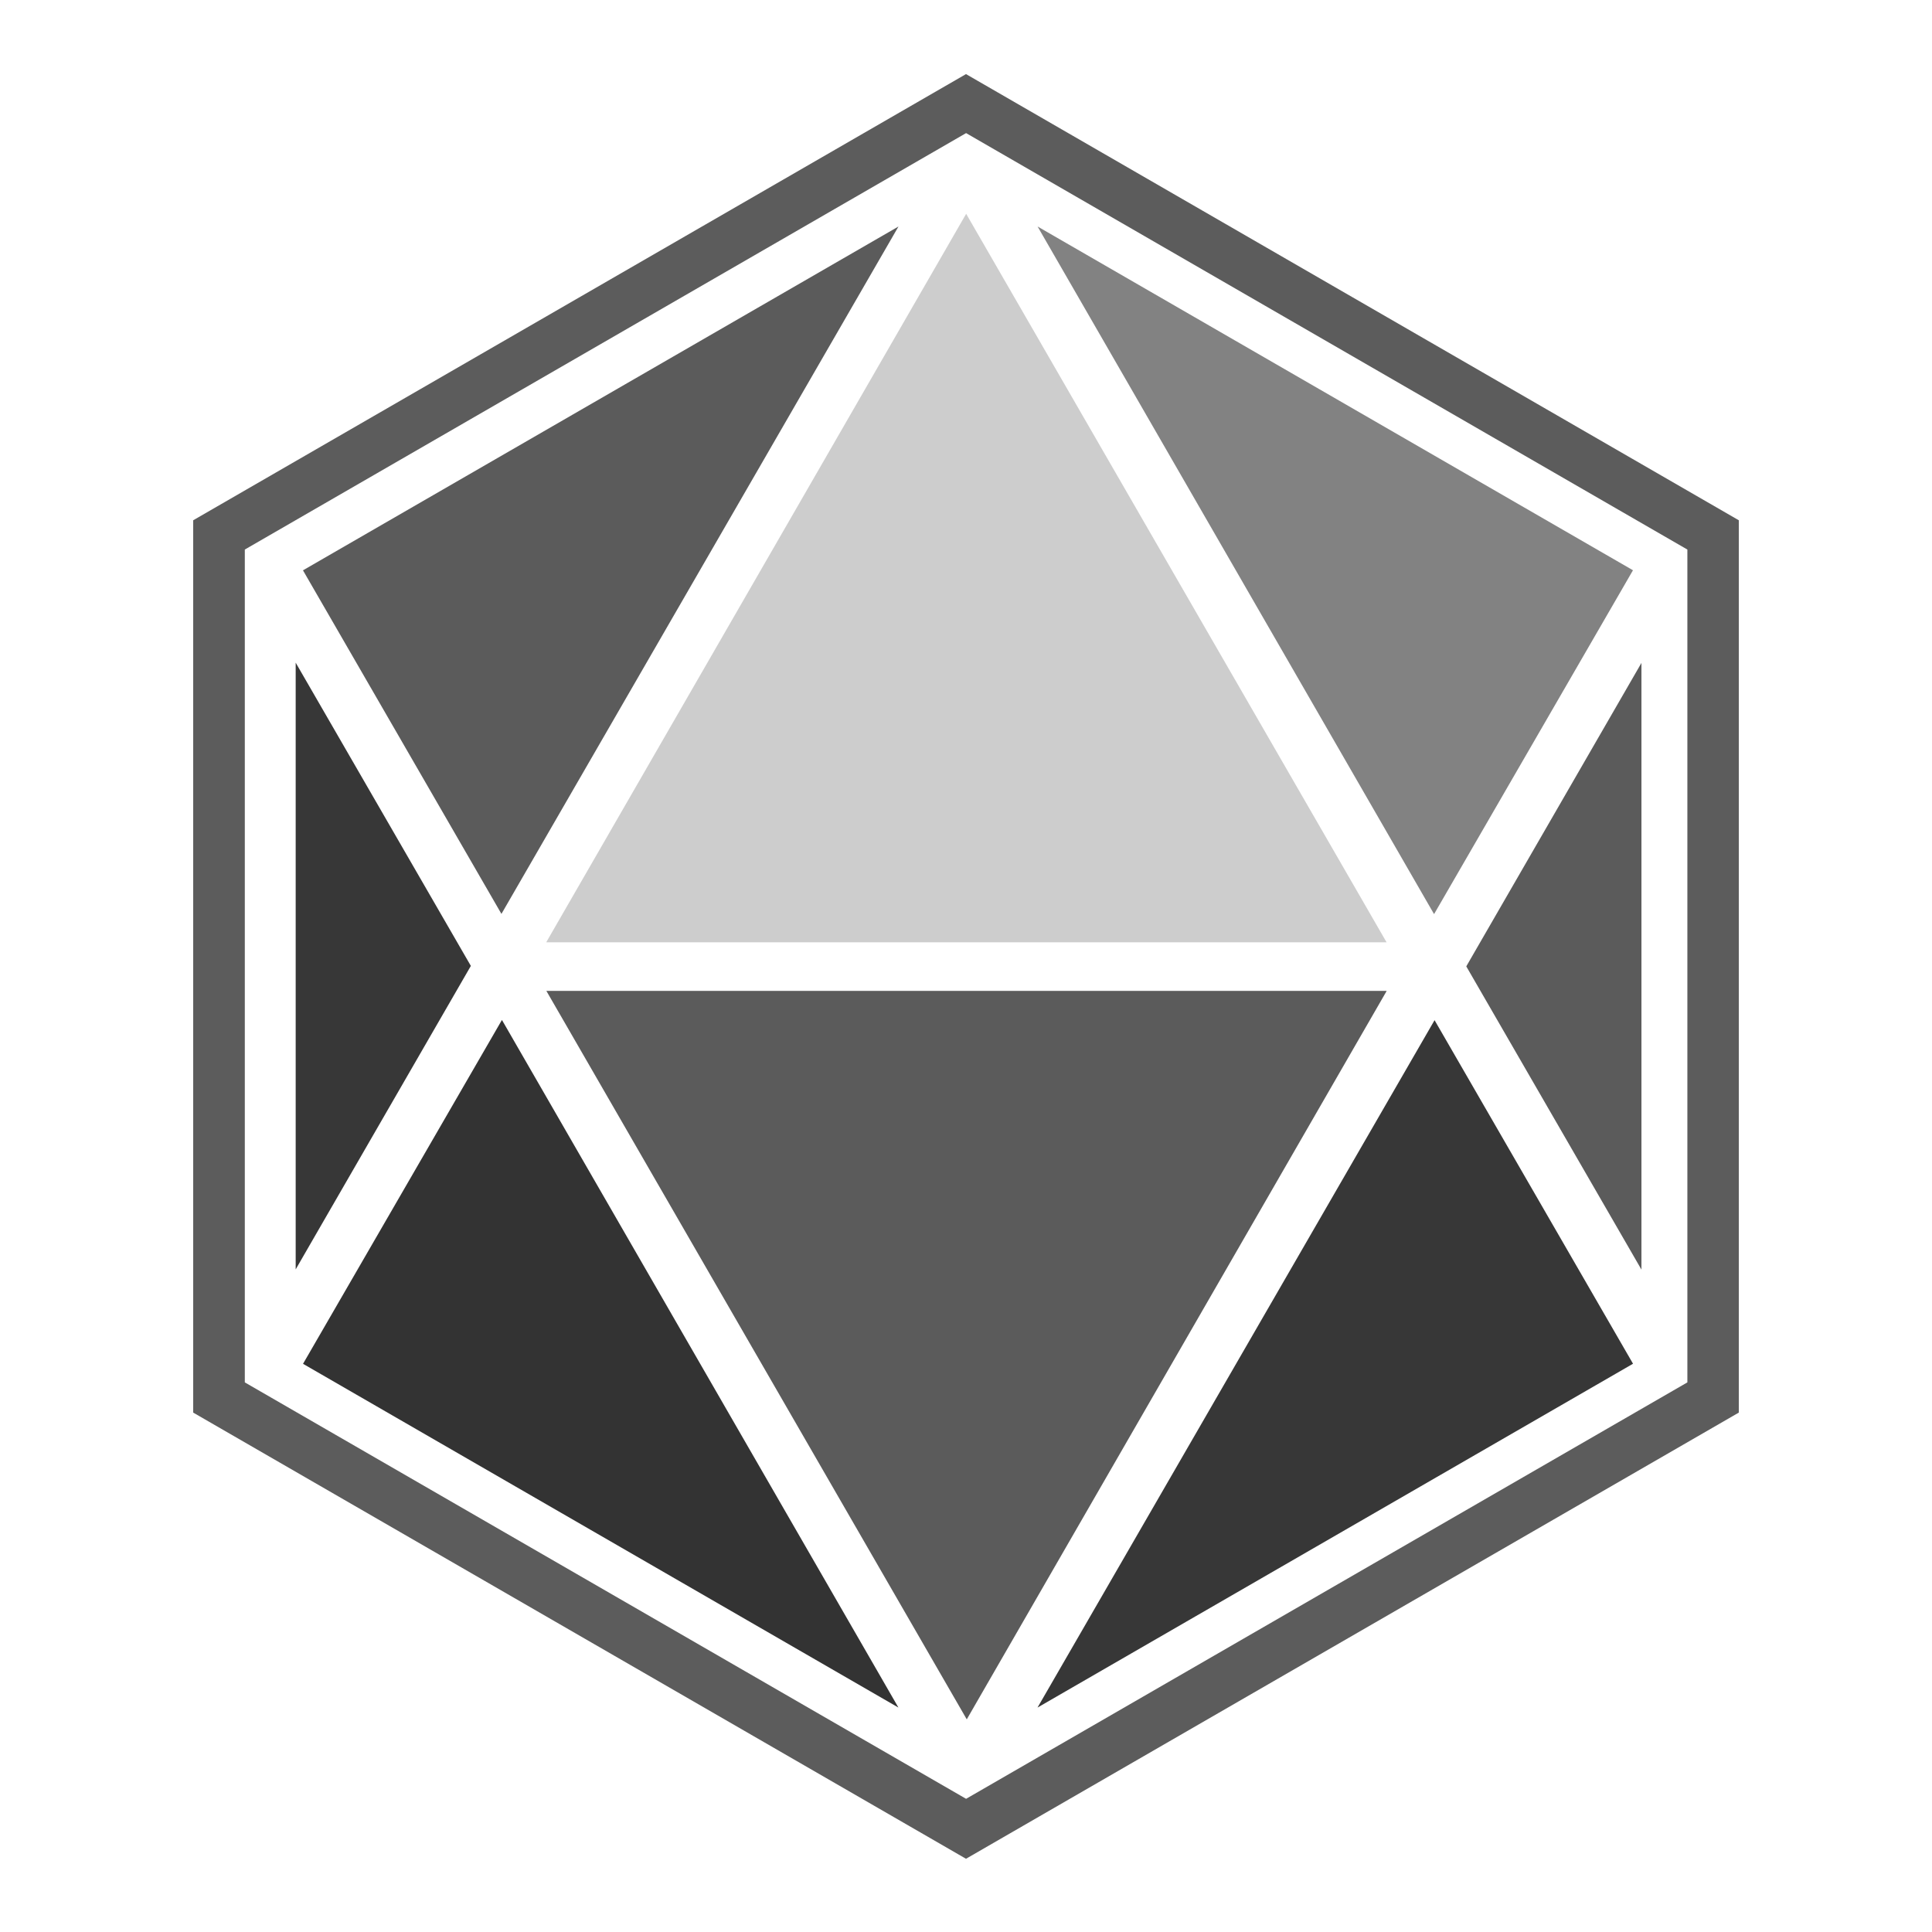<svg xmlns="http://www.w3.org/2000/svg" viewBox="0 0 2500 2500"><defs><style>.cls-1{fill:#cdcdcd;}.cls-2{fill:#333;}.cls-3{fill:#5b5b5b;}.cls-4{fill:#373737;}.cls-5{fill:#828282;}.cls-6{fill:#5c5c5c;}.cls-7{fill:none;}</style></defs><g id="_2D-LOGO" data-name="2D-LOGO"><polygon class="cls-1" points="706.99 1219 707.17 1219.32 1250.22 1219.32 1794.21 1219.32 1250.22 276.68 1250.21 276.67 706.99 1219"/><polygon class="cls-2" points="649.33 1320.1 392.12 1764.77 1162.55 2209.58 649.68 1320.1 649.33 1320.1"/><polygon class="cls-3" points="1897.36 1250.49 2123.97 1642.77 2124.03 1642.74 2124.03 1250.49 2124.03 857.8 1897.36 1250.49 1897.36 1250.49"/><polygon class="cls-4" points="1856.33 1320.12 1856.32 1320.1 1342.54 2209.58 2113.13 1764.68 1856.32 1320.1 1856.33 1320.12"/><polygon class="cls-3" points="648.85 1182.56 648.86 1182.58 1162.63 293.09 392.04 738 648.86 1182.58 648.85 1182.56"/><polygon class="cls-5" points="1855.84 1182.58 2113.06 737.91 1342.62 293.09 1855.5 1182.58 1855.84 1182.58"/><polygon class="cls-4" points="609.28 1249.88 382.67 857.6 382.61 857.64 382.61 1249.88 382.61 1642.57 609.28 1249.88 609.28 1249.88"/><polygon class="cls-3" points="1794.21 1282.51 1794.03 1282.19 1250.98 1282.19 706.99 1282.19 1250.98 2224.83 1250.99 2224.84 1794.21 1282.51"/><path class="cls-6" d="M1250,95.88,250.07,673.19l-.07,0v1154.7l1000,577.35,1000-577.35V673.23Zm933.45,615.47V1788.8l-933.33,538.86L316.79,1788.8V711.07l.06,0,933.27-538.83,933.33,538.87Z"/><polygon id="hexagon" class="cls-7" points="316.85 711.04 316.79 711.08 316.79 1788.8 1250.12 2327.66 2183.45 1788.8 2183.45 711.35 2183.45 711.08 1250.12 172.21 316.85 711.04"/></g></svg>